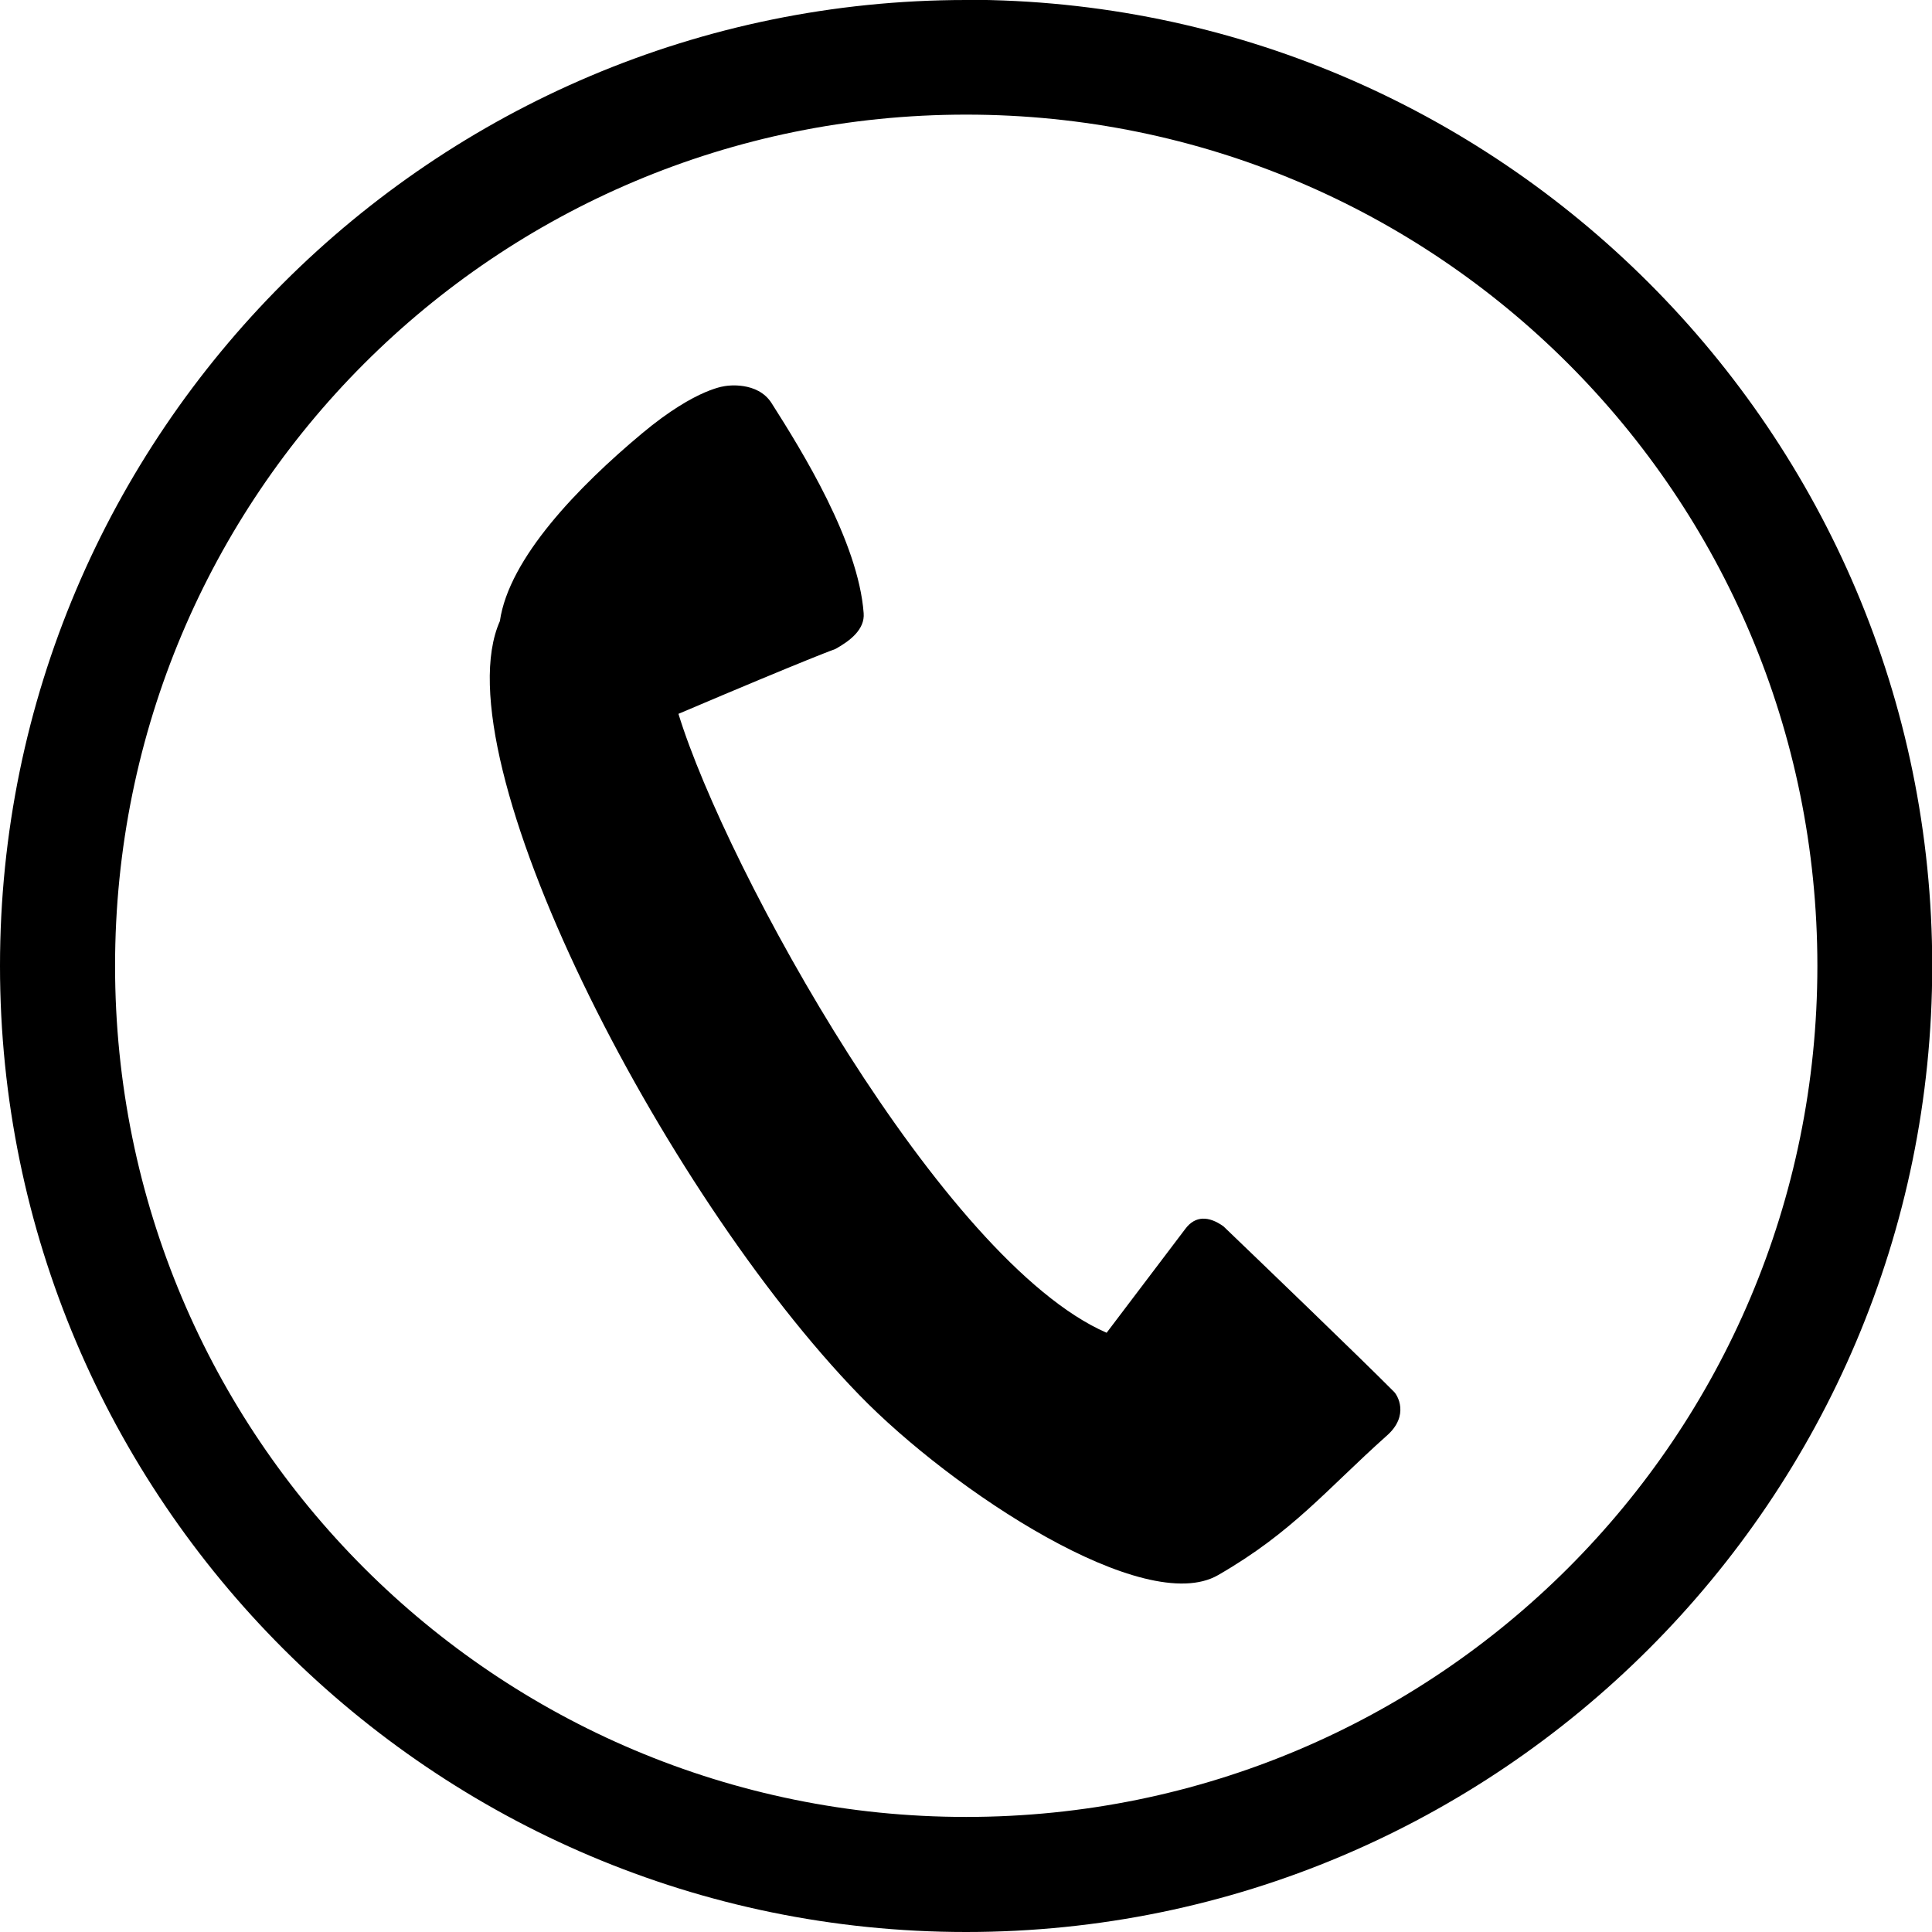 <svg xmlns:dc="http://purl.org/dc/elements/1.1/" xmlns:cc="http://creativecommons.org/ns#" xmlns:rdf="http://www.w3.org/1999/02/22-rdf-syntax-ns#" xmlns:svg="http://www.w3.org/2000/svg" xmlns="http://www.w3.org/2000/svg" id="svg20657" version="1.1" viewBox="0 0 8.731 8.731" height="33" width="33"> <defs id="defs20651" />  <g transform="translate(0,-288.269)" id="layer1"> <path id="path20626" d="M 4.366,288.269 C 1.958,288.269 0,290.226 0,292.634 0,295.042 1.958,297 4.366,297 c 2.408,0 4.366,-1.958 4.366,-4.366 0,-2.408 -1.958,-4.366 -4.366,-4.366 z m 0,0.518 c 2.127,0 3.847,1.72 3.847,3.847 0,2.127 -1.72,3.846 -3.847,3.846 -2.127,0 -3.846,-1.718 -3.846,-3.846 0,-2.127 1.718,-3.847 3.846,-3.847 z m -1.083,1.226 c 0,0 -0.132,0.006 -0.382,0.215 -0.286,0.239 -0.601,0.563 -0.642,0.848 -0.273,0.613 0.729,2.575 1.624,3.497 0.421,0.434 1.29,1.006 1.622,0.814 0.337,-0.194 0.489,-0.386 0.761,-0.629 0.106,-0.092 0.049,-0.187 0.031,-0.202 -0.151,-0.152 -0.597,-0.581 -0.768,-0.745 -0.066,-0.047 -0.127,-0.049 -0.172,0.011 l -0.356,0.47 c -0.742,-0.323 -1.719,-2.094 -1.935,-2.797 0.602,-0.256 0.709,-0.293 0.709,-0.293 0.067,-0.037 0.134,-0.089 0.128,-0.162 -0.024,-0.323 -0.278,-0.732 -0.416,-0.949 -0.064,-0.101 -0.205,-0.078 -0.205,-0.078 z" style="color:#000000;font-style:normal;font-variant:normal;font-weight:normal;font-stretch:normal;font-size:medium;line-height:normal;font-family:sans-serif;font-variant-ligatures:normal;font-variant-position:normal;font-variant-caps:normal;font-variant-numeric:normal;font-variant-alternates:normal;font-feature-settings:normal;text-indent:0;text-align:start;text-decoration:none;text-decoration-line:none;text-decoration-style:solid;text-decoration-color:#000000;letter-spacing:normal;word-spacing:normal;text-transform:none;writing-mode:lr-tb;direction:ltr;text-orientation:mixed;dominant-baseline:auto;baseline-shift:baseline;text-anchor:start;white-space:normal;shape-padding:0;clip-rule:nonzero;display:inline;overflow:visible;visibility:visible;opacity:1;isolation:auto;mix-blend-mode:normal;color-interpolation:sRGB;color-interpolation-filters:linearRGB;solid-color:#000000;solid-opacity:1;vector-effect:none;fill:#000000;fill-opacity:1;fill-rule:nonzero;stroke:none;stroke-width:0.519;stroke-linecap:butt;stroke-linejoin:miter;stroke-miterlimit:4;stroke-dasharray:none;stroke-dashoffset:0;stroke-opacity:1;color-rendering:auto;image-rendering:auto;shape-rendering:auto;text-rendering:auto;enable-background:accumulate" /> </g> </svg>